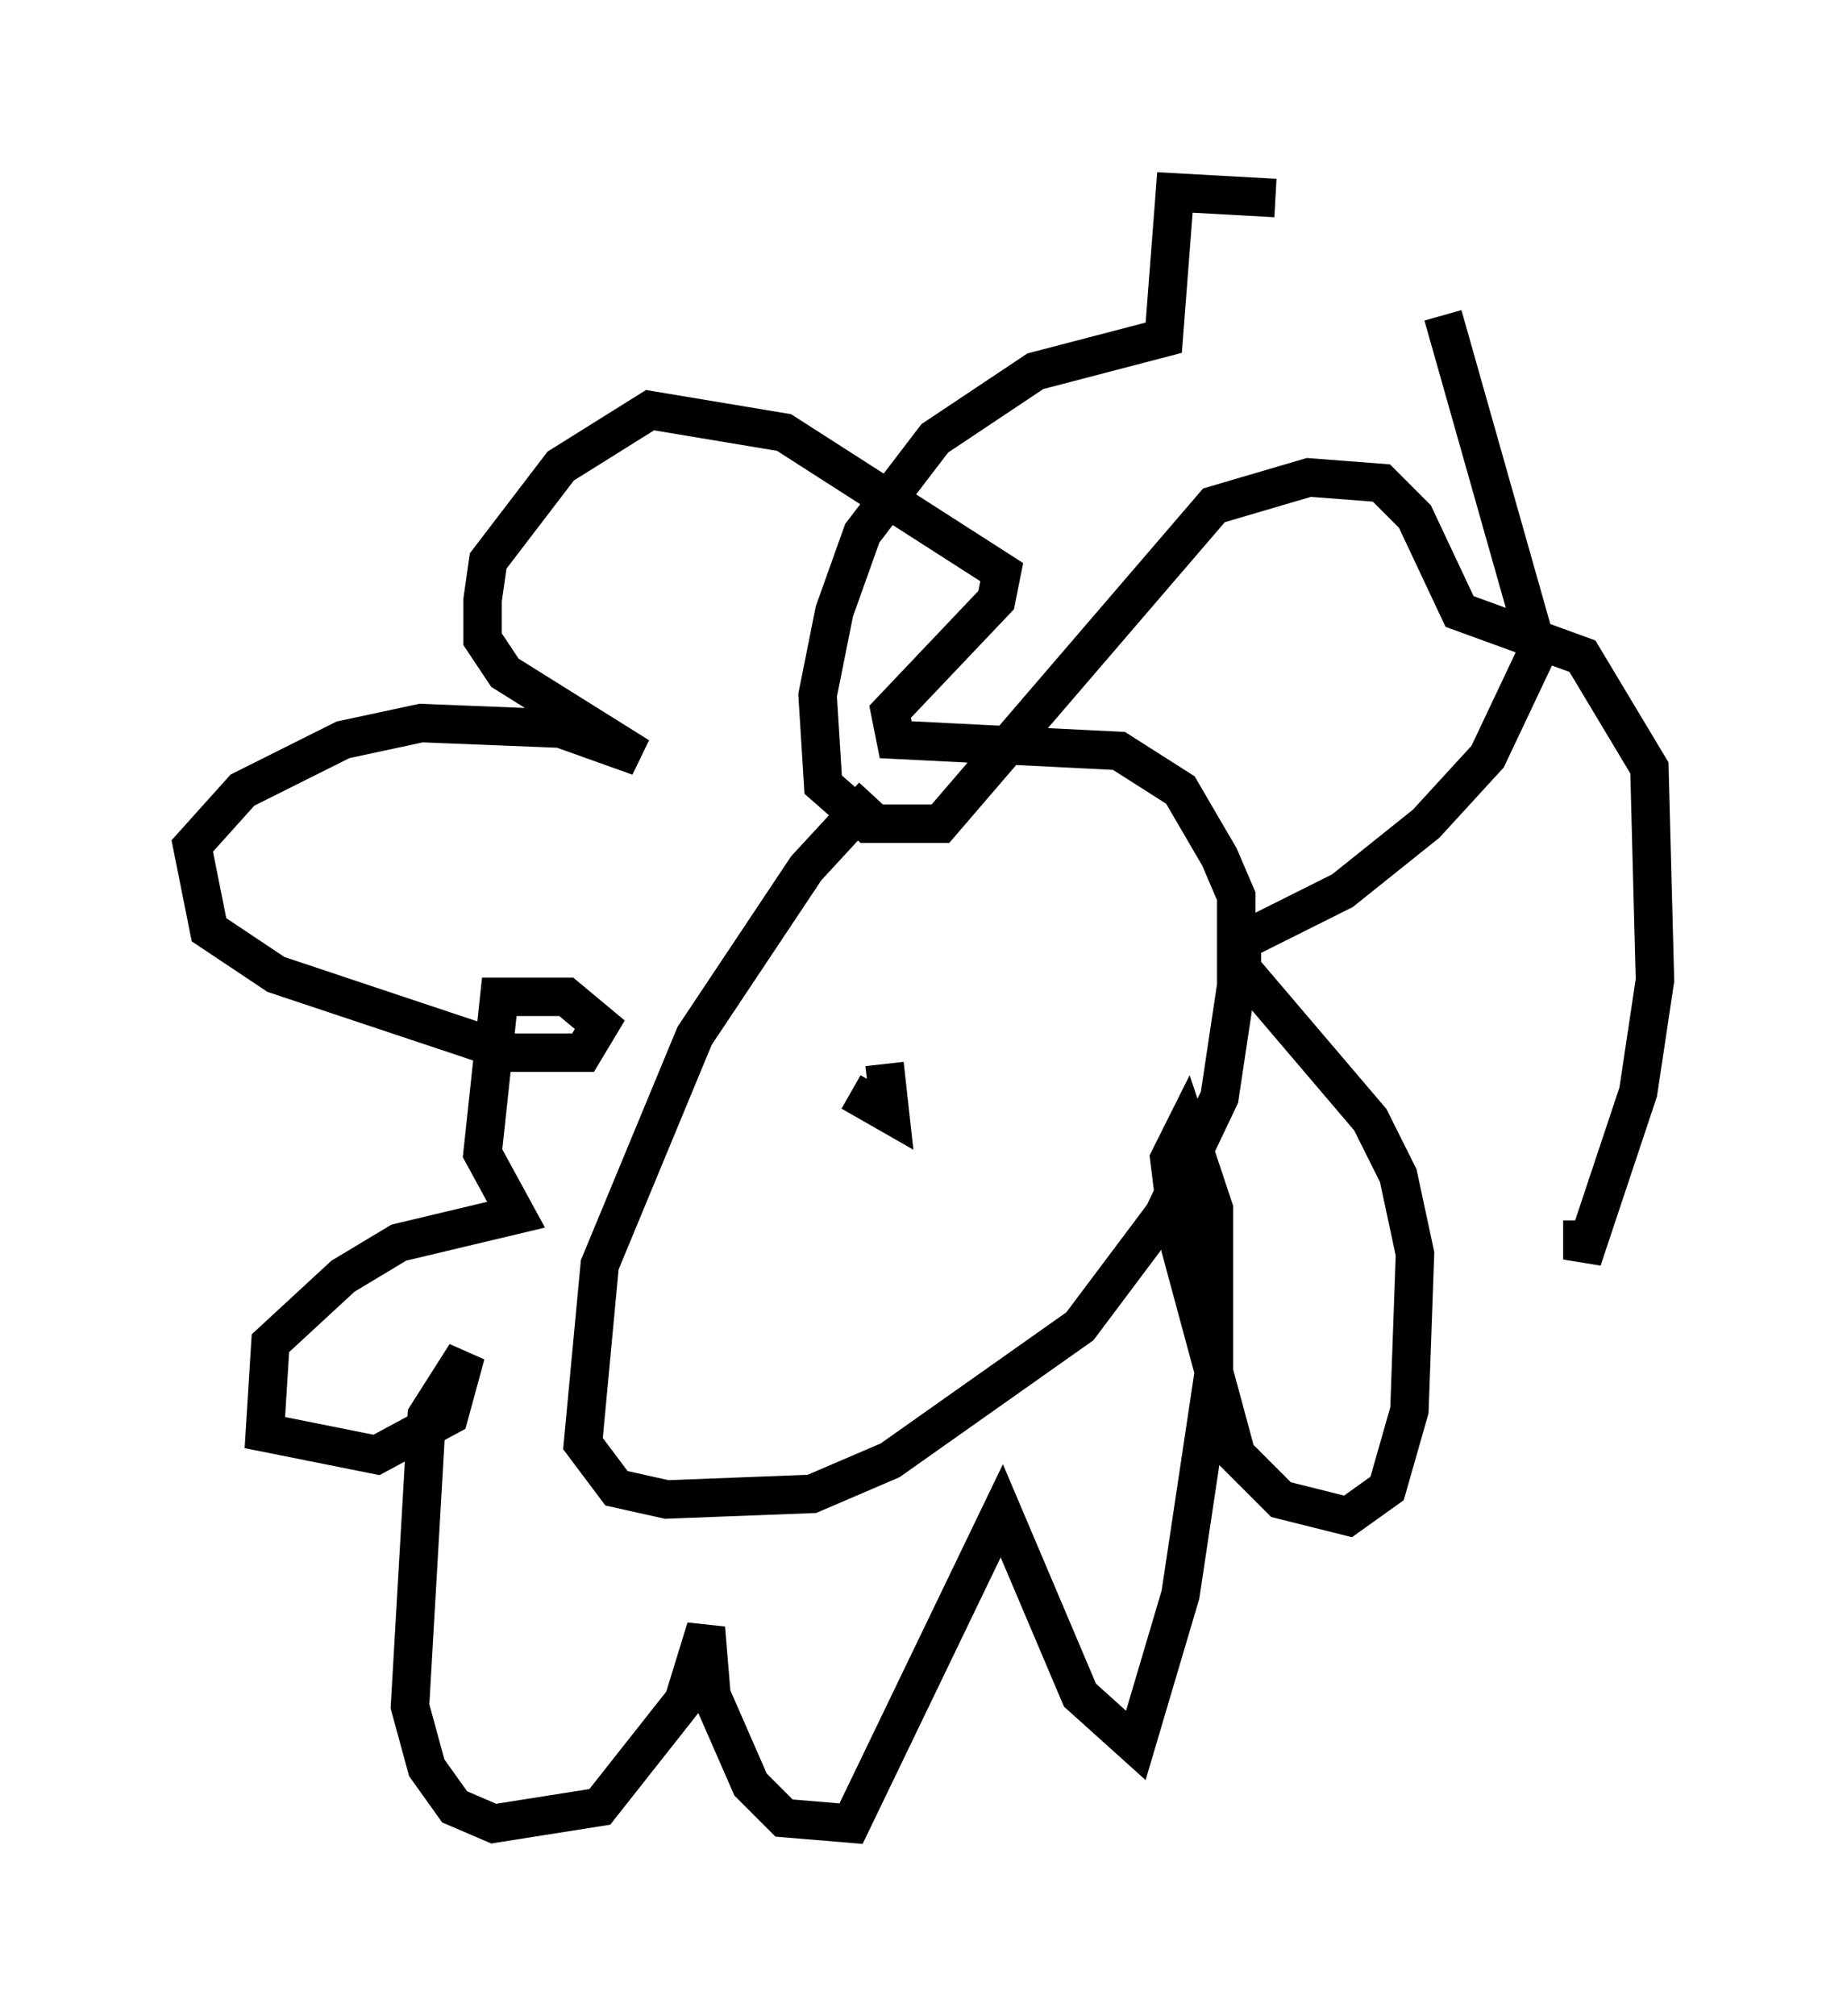 <?xml version="1.0" encoding="utf-8" ?>
<svg baseProfile="full" height="52.413" version="1.1" width="48.056" xmlns="http://www.w3.org/2000/svg" xmlns:ev="http://www.w3.org/2001/xml-events" xmlns:xlink="http://www.w3.org/1999/xlink"><defs /><rect fill="white" height="52.413" width="48.056" x="0" y="0" /><path d="M24.609, 19.67 m-1.888, 1.017 l-1.743, 1.888 -2.905, 4.358 l-2.469, 5.955 -0.436, 4.648 l0.872, 1.162 1.307, 0.291 l3.777, -0.145 2.034, -0.872 l4.939, -3.486 2.179, -2.905 l1.453, -3.05 0.436, -2.905 l0.0, -2.324 -0.436, -1.017 l-1.017, -1.743 -1.598, -1.017 l-5.81, -0.291 -0.145, -0.726 l2.76, -2.905 0.145, -0.726 l-5.665, -3.631 -3.486, -0.581 l-2.324, 1.453 -1.888, 2.469 l-0.145, 1.017 0.0, 1.017 l0.581, 0.872 3.486, 2.179 l-2.034, -0.726 -3.631, -0.145 l-2.034, 0.436 -2.615, 1.307 l-1.307, 1.453 0.436, 2.179 l1.743, 1.162 6.101, 2.034 l1.888, 0.0 0.436, -0.726 l-0.872, -0.726 -1.743, 0.0 l-0.436, 4.067 0.872, 1.598 l-3.05, 0.726 -1.453, 0.872 l-1.888, 1.743 -0.145, 2.324 l2.905, 0.581 1.888, -1.017 l0.436, -1.598 -1.017, 1.598 l-0.436, 7.553 0.436, 1.598 l0.726, 1.017 1.017, 0.436 l2.76, -0.436 2.179, -2.76 l0.581, -1.888 0.145, 1.743 l1.017, 2.324 0.872, 0.872 l1.743, 0.145 3.922, -8.134 l2.034, 4.793 1.453, 1.307 l1.162, -3.922 0.872, -5.81 l0.0, -4.212 -0.726, -2.179 l-0.436, 0.872 0.291, 2.324 l1.453, 5.374 1.162, 1.162 l1.743, 0.436 1.017, -0.726 l0.581, -2.034 0.145, -4.067 l-0.436, -2.034 -0.726, -1.453 l-3.341, -3.922 0.0, -0.726 l2.615, -1.307 2.179, -1.743 l1.598, -1.743 1.307, -2.76 l-2.469, -8.715 m-4.358, -3.05 l-2.615, -0.145 -0.291, 3.777 l-3.341, 0.872 -2.615, 1.743 l-1.888, 2.469 -0.726, 2.034 l-0.436, 2.179 0.145, 2.324 l1.162, 1.017 1.888, 0.0 l7.117, -8.279 2.469, -0.726 l1.888, 0.145 0.872, 0.872 l1.162, 2.469 3.196, 1.162 l1.743, 2.905 0.145, 5.52 l-0.436, 2.905 -1.453, 4.358 l0.0, -1.017 m-17.866, -3.341 l0.0, 0.0 m-1.162, 0.0 l1.017, 0.581 -0.145, -1.307 " fill="none" stroke="black" stroke-width="1" /></svg>